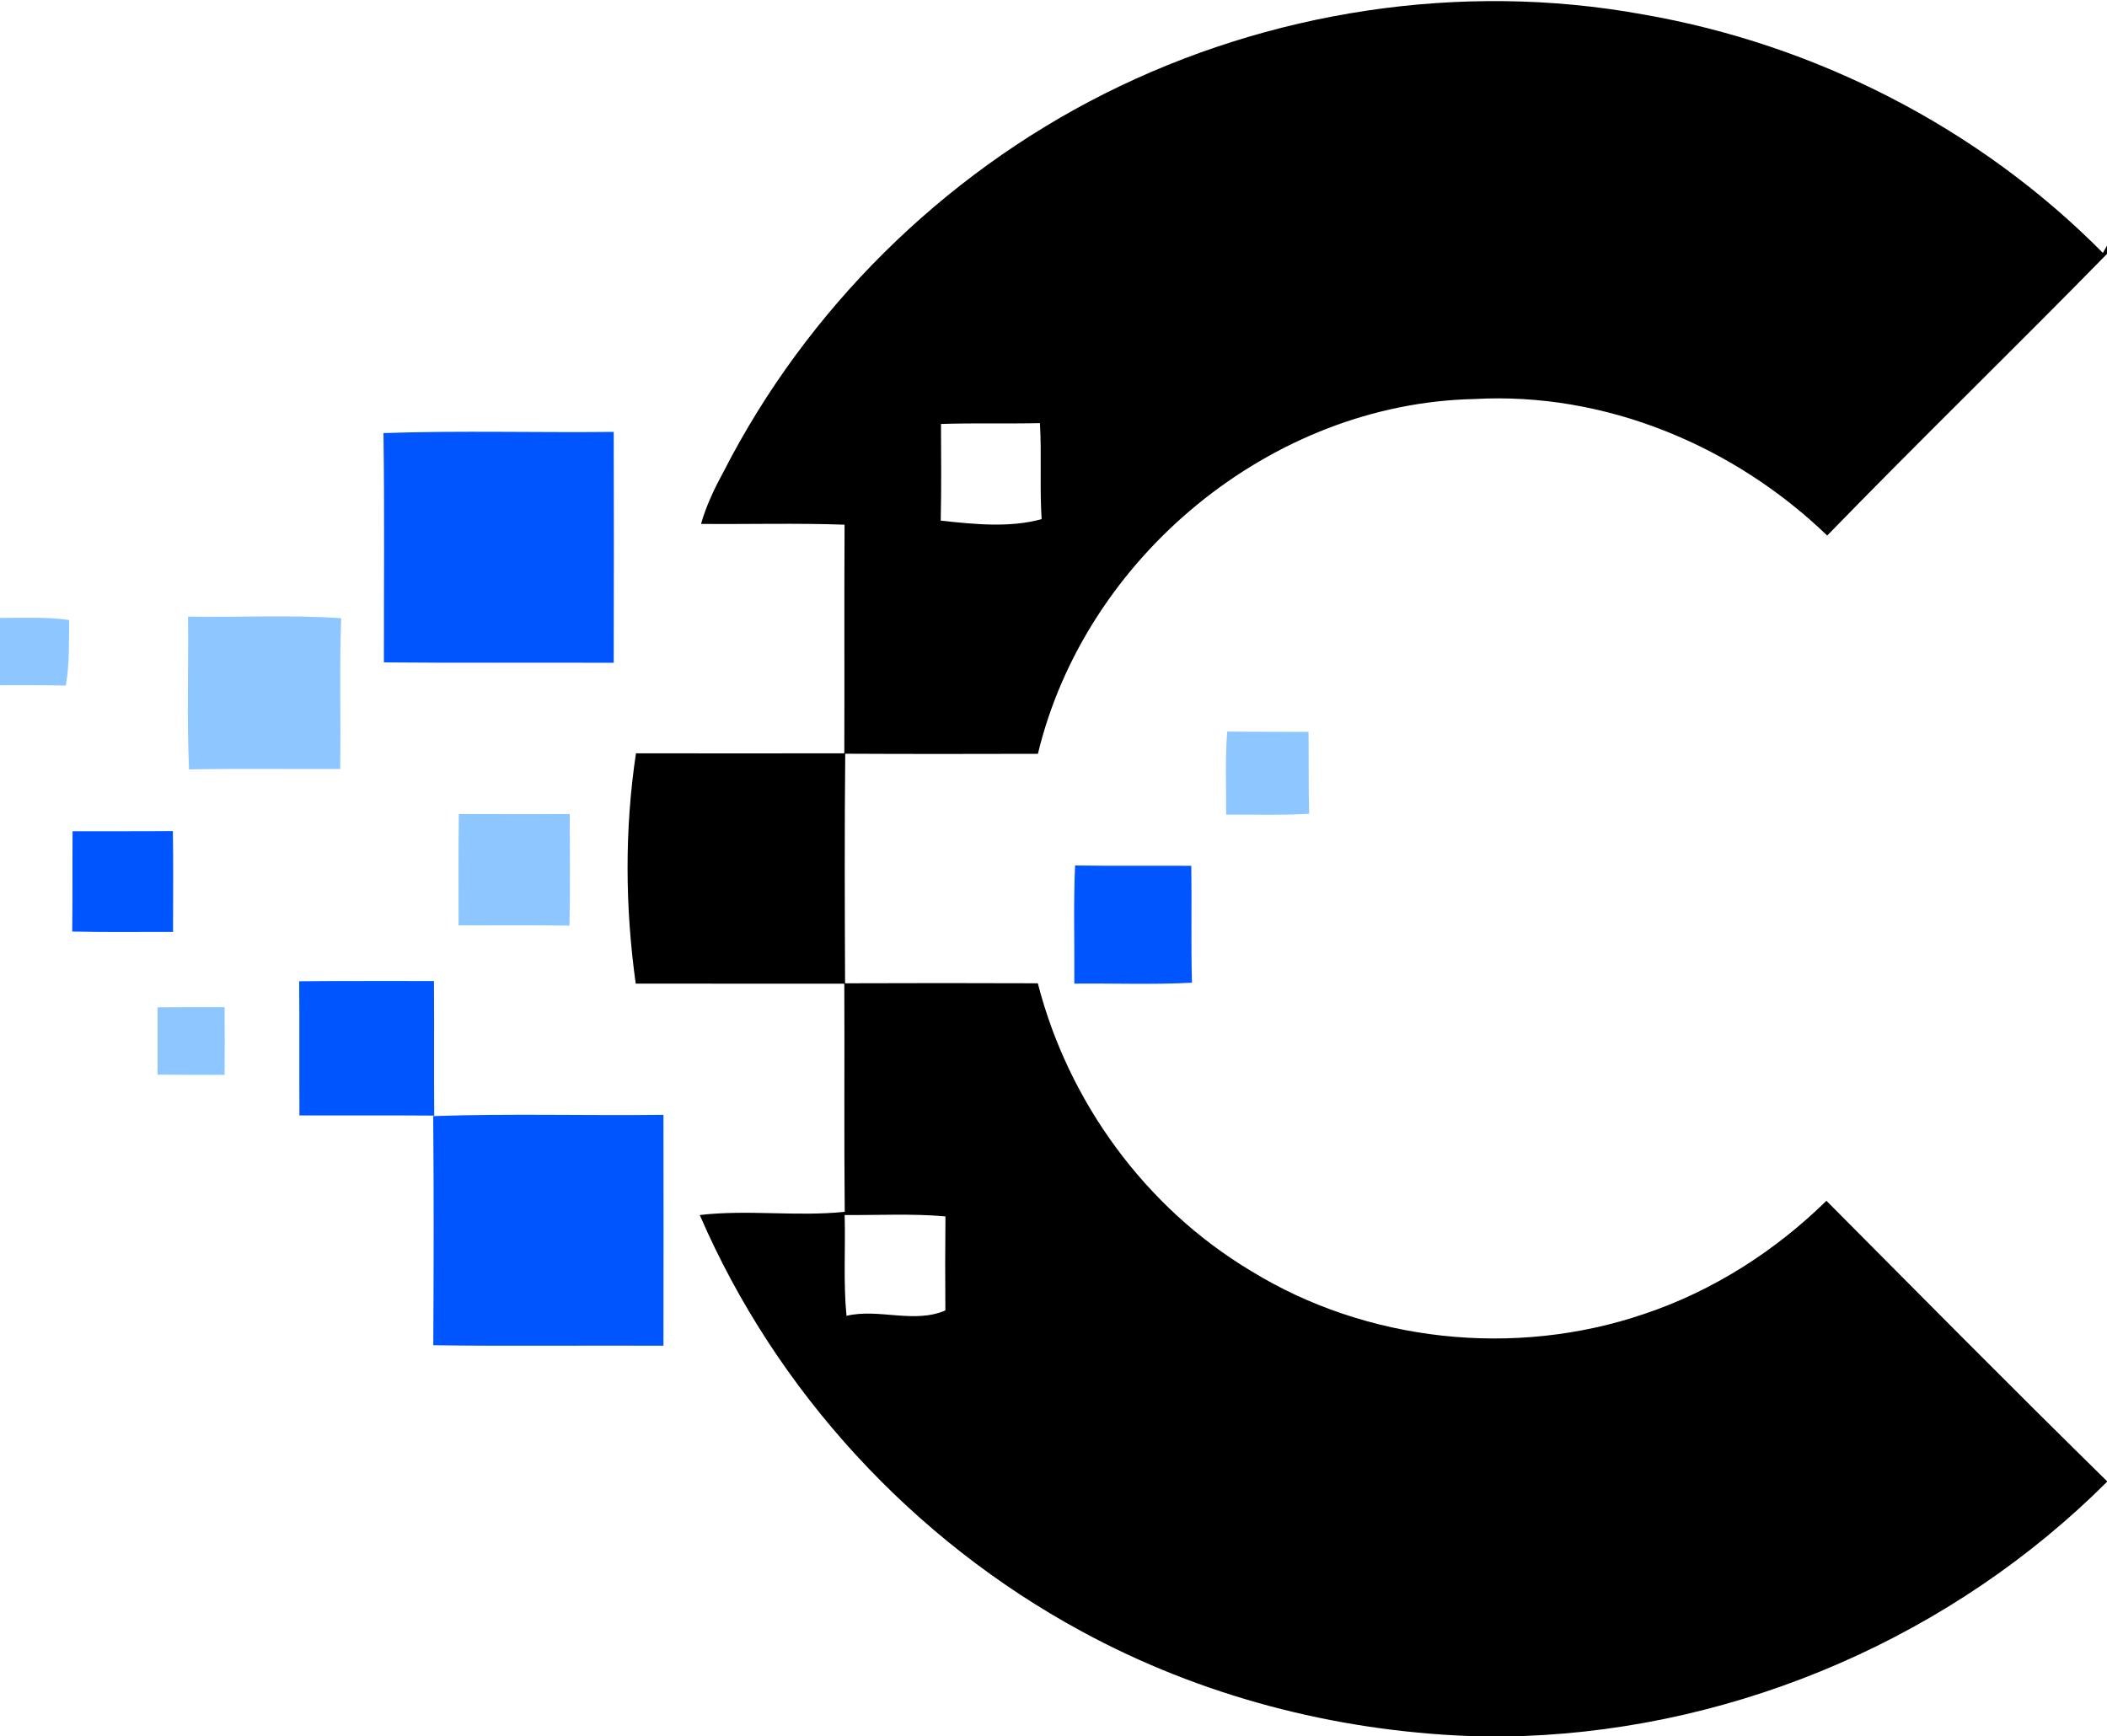 <?xml version="1.0" encoding="UTF-8" ?>
<!DOCTYPE svg PUBLIC "-//W3C//DTD SVG 1.1//EN" "http://www.w3.org/Graphics/SVG/1.1/DTD/svg11.dtd">
<svg width="250pt" height="206pt" viewBox="0 0 250 206" version="1.1" xmlns="http://www.w3.org/2000/svg">
<g id="#000000ff">
<path fill="#000000" opacity="1.00" d=" M 131.03 11.13 C 150.57 1.30 173.32 -2.22 194.88 1.70 C 215.41 5.24 234.85 15.18 249.51 30.01 L 250.00 29.15 L 250.00 30.13 C 239.02 41.35 227.74 52.29 216.80 63.55 C 205.72 52.87 190.42 46.48 174.94 47.35 C 150.83 47.86 128.77 66.09 123.15 89.45 C 115.53 89.47 107.91 89.48 100.29 89.44 C 100.20 98.52 100.23 107.60 100.27 116.68 C 107.90 116.65 115.52 116.65 123.14 116.68 C 126.74 130.71 135.87 143.26 148.31 150.74 C 162.12 159.28 179.76 161.15 195.11 155.91 C 203.23 153.19 210.61 148.47 216.71 142.49 C 227.77 153.61 238.80 164.77 250.00 175.76 L 250.00 175.84 C 231.74 194.08 206.59 205.03 180.80 206.00 L 174.25 206.00 C 158.29 205.38 142.42 201.24 128.37 193.60 C 108.34 182.76 92.06 165.10 83.03 144.18 C 88.74 143.51 94.49 144.39 100.23 143.80 C 100.14 134.78 100.22 125.75 100.18 116.73 C 91.93 116.71 83.68 116.74 75.43 116.72 C 74.17 107.68 74.10 98.42 75.46 89.39 C 83.70 89.40 91.94 89.41 100.18 89.39 C 100.21 80.35 100.16 71.30 100.21 62.26 C 94.53 62.06 88.85 62.22 83.18 62.17 C 83.80 59.97 84.80 57.91 85.89 55.90 C 95.72 36.72 111.78 20.82 131.03 11.13 M 111.65 50.31 C 111.67 54.14 111.70 57.96 111.62 61.78 C 115.52 62.20 119.79 62.66 123.59 61.60 C 123.35 57.81 123.61 54.00 123.39 50.21 C 119.47 50.30 115.56 50.18 111.65 50.31 M 100.22 144.18 C 100.33 148.16 100.05 152.16 100.44 156.14 C 104.28 155.23 108.46 157.11 112.17 155.50 C 112.14 151.78 112.14 148.06 112.18 144.34 C 108.20 143.99 104.21 144.21 100.22 144.18 Z" />
</g>
<g id="#0055ffff">
<path fill="#0055ff" opacity="1.00" d=" M 45.50 51.39 C 54.60 51.08 63.71 51.35 72.82 51.25 C 72.85 60.38 72.84 69.51 72.82 78.65 C 63.73 78.61 54.64 78.69 45.55 78.60 C 45.54 69.53 45.63 60.46 45.50 51.39 Z" />
<path fill="#0055ff" opacity="1.00" d=" M 8.61 98.63 C 12.57 98.62 16.54 98.65 20.51 98.61 C 20.58 102.61 20.53 106.60 20.53 110.59 C 16.55 110.57 12.56 110.64 8.57 110.54 C 8.62 106.57 8.58 102.60 8.61 98.63 Z" />
<path fill="#0055ff" opacity="1.00" d=" M 127.47 116.72 C 127.51 112.05 127.35 107.37 127.56 102.70 C 132.15 102.77 136.75 102.71 141.35 102.74 C 141.42 107.36 141.30 111.99 141.43 116.61 C 136.78 116.86 132.12 116.67 127.47 116.72 Z" />
<path fill="#0055ff" opacity="1.00" d=" M 35.50 116.44 C 40.83 116.38 46.16 116.43 51.49 116.41 C 51.53 121.73 51.48 127.06 51.52 132.38 C 46.19 132.34 40.86 132.37 35.53 132.36 C 35.50 127.05 35.54 121.75 35.50 116.44 Z" />
<path fill="#0055ff" opacity="1.00" d=" M 51.40 132.44 C 60.50 132.12 69.61 132.40 78.72 132.29 C 78.74 141.42 78.73 150.56 78.72 159.69 C 69.62 159.64 60.51 159.76 51.41 159.63 C 51.46 150.56 51.48 141.50 51.40 132.44 Z" />
</g>
<g id="#8ec7ffff">
<path fill="#8ec7ff" opacity="1.00" d=" M 0.00 73.33 C 2.74 73.32 5.49 73.19 8.21 73.57 C 8.17 76.17 8.26 78.78 7.81 81.35 C 5.20 81.30 2.60 81.30 0.00 81.31 L 0.00 73.33 Z" />
<path fill="#8ec7ff" opacity="1.00" d=" M 22.31 73.17 C 28.36 73.28 34.44 72.94 40.48 73.36 C 40.26 79.32 40.46 85.28 40.36 91.25 C 34.38 91.28 28.40 91.19 22.43 91.30 C 22.16 85.26 22.38 79.21 22.31 73.17 Z" />
<path fill="#8ec7ff" opacity="1.00" d=" M 145.48 96.67 C 145.51 93.38 145.35 90.09 145.61 86.81 C 148.82 86.85 152.04 86.83 155.26 86.85 C 155.30 90.08 155.25 93.32 155.33 96.56 C 152.05 96.76 148.76 96.64 145.48 96.67 Z" />
<path fill="#8ec7ff" opacity="1.00" d=" M 54.41 109.81 C 54.41 105.40 54.38 101.00 54.44 96.59 C 58.83 96.62 63.21 96.61 67.60 96.60 C 67.61 101.01 67.66 105.43 67.57 109.84 C 63.19 109.77 58.80 109.81 54.41 109.81 Z" />
<path fill="#8ec7ff" opacity="1.00" d=" M 18.70 119.53 C 21.35 119.51 24.00 119.51 26.65 119.51 C 26.67 122.19 26.67 124.87 26.65 127.55 C 24.00 127.55 21.35 127.55 18.70 127.52 C 18.70 124.86 18.70 122.20 18.70 119.53 Z" />
</g>
</svg>

